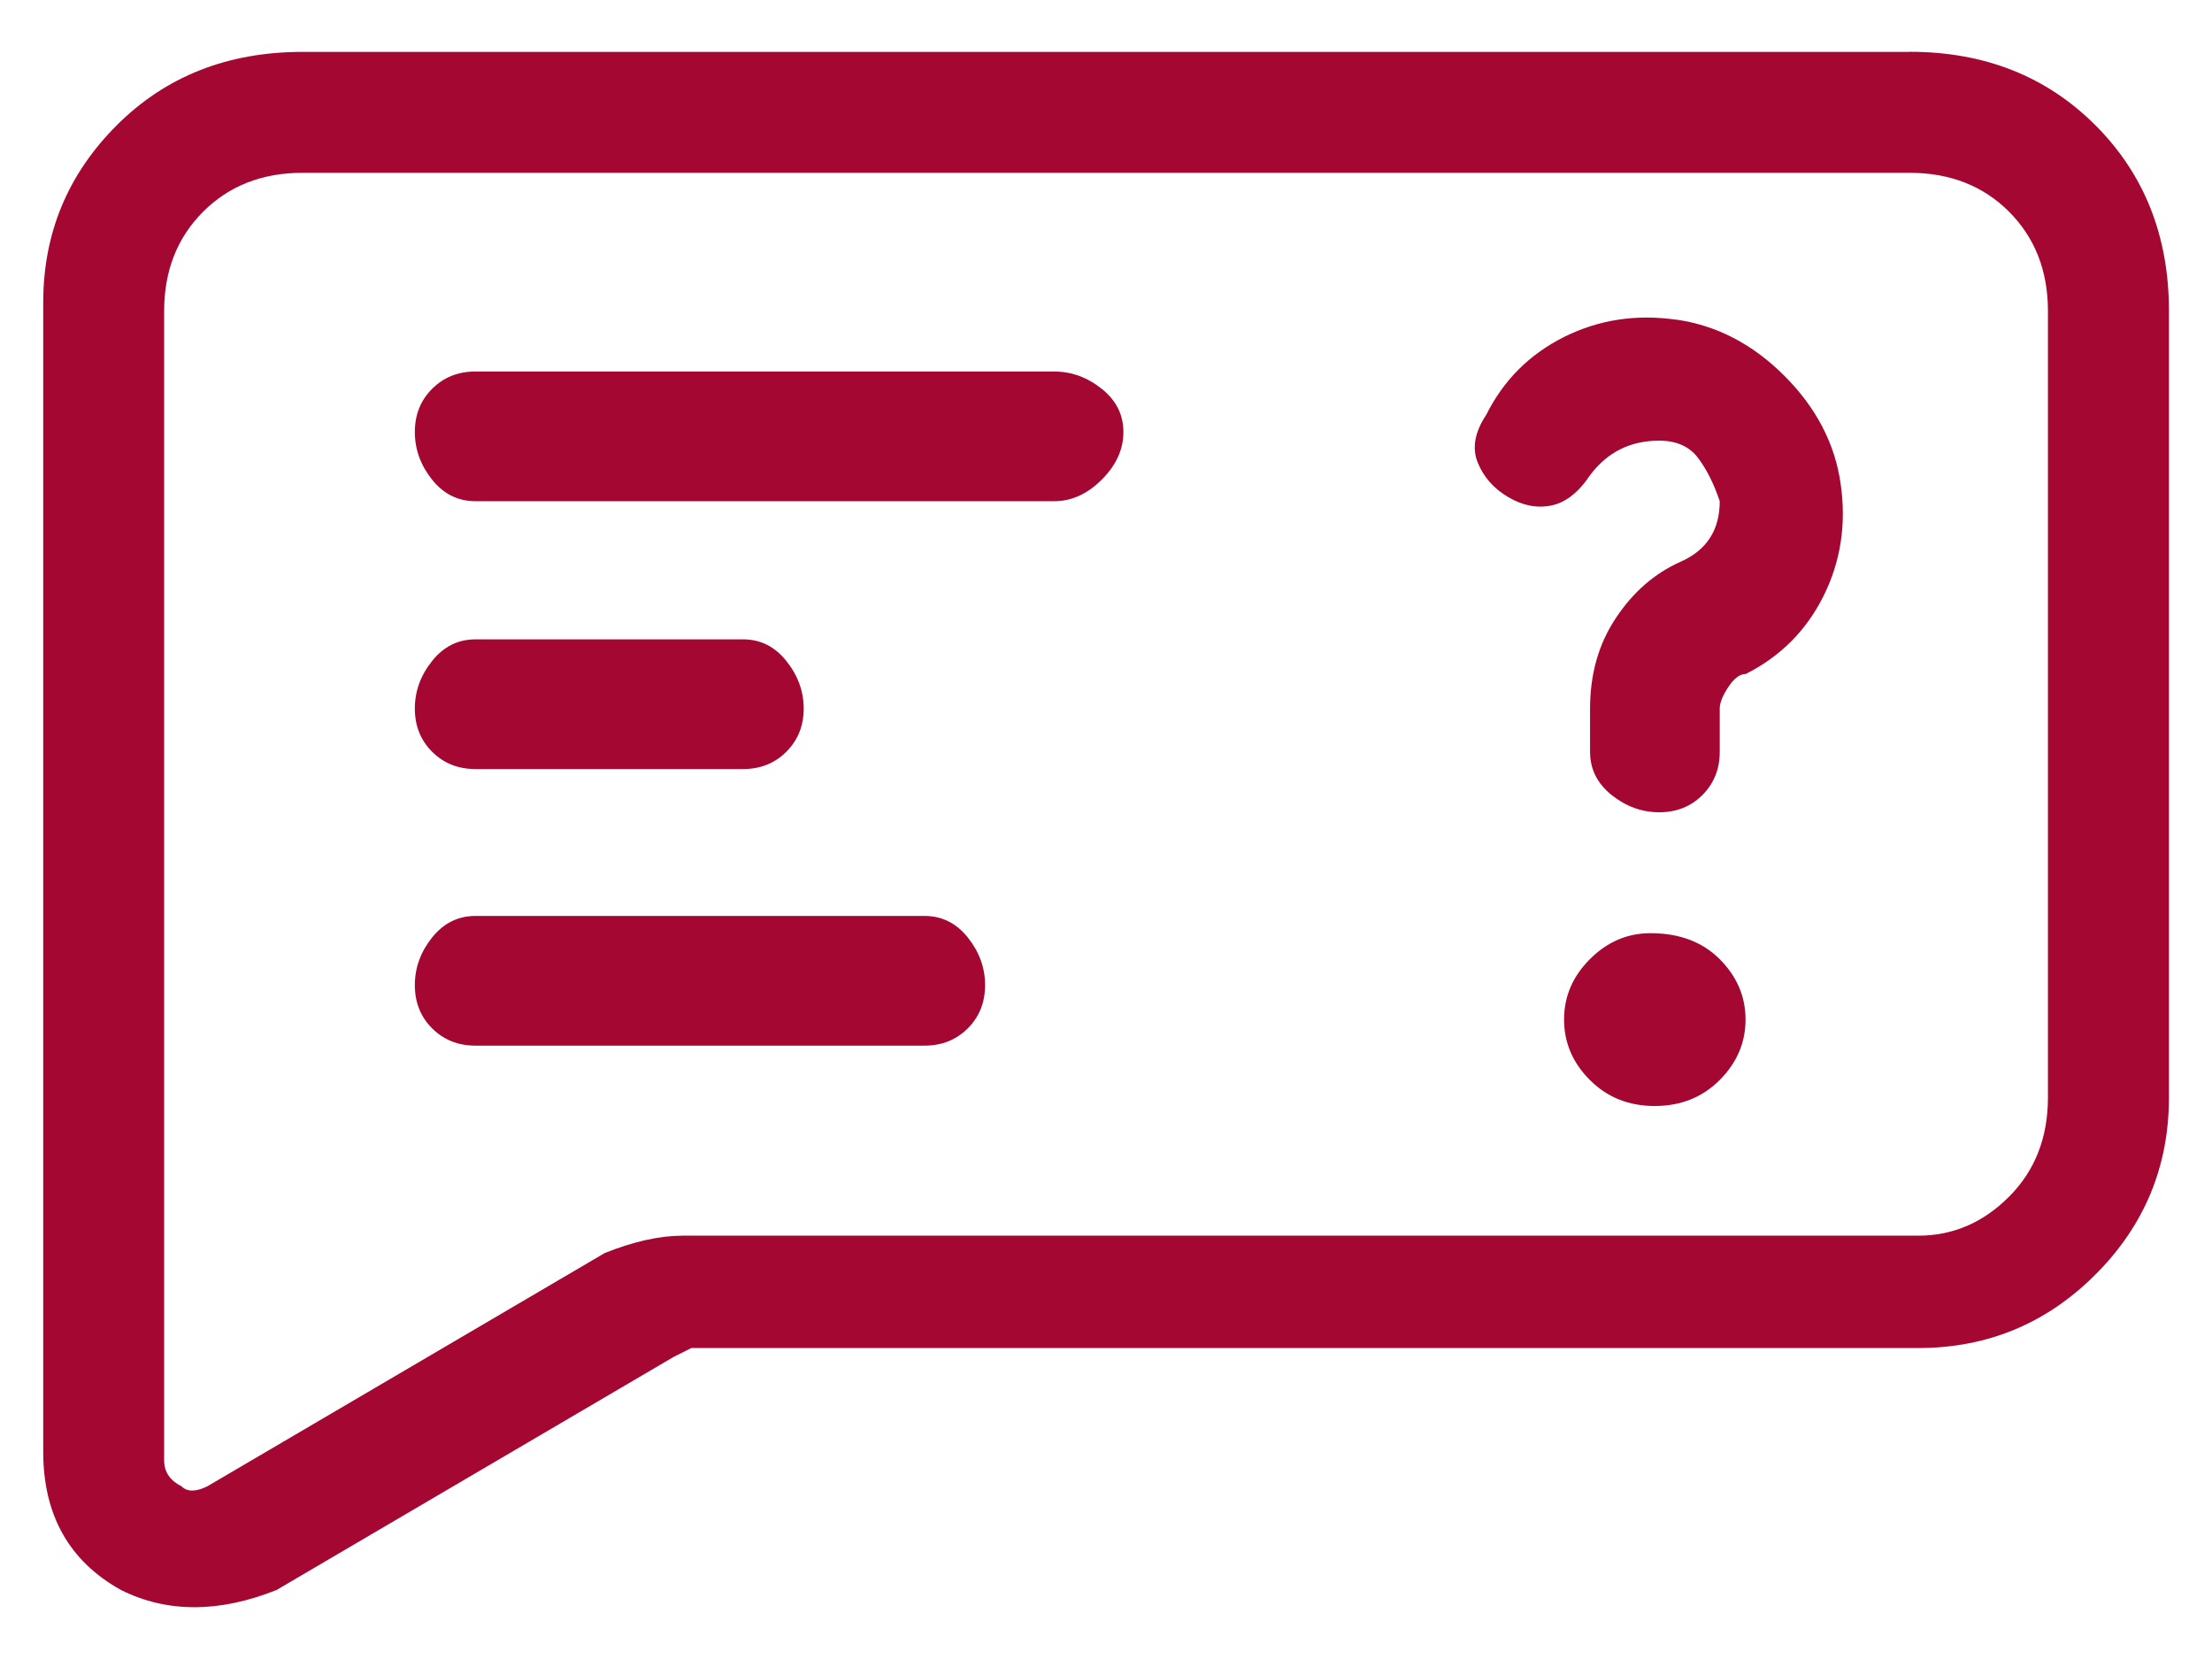 <svg width="24" height="18" viewBox="0 0 24 18" fill="none" xmlns="http://www.w3.org/2000/svg">
<path d="M11.438 4.031H5.157C4.97 4.031 4.813 4.094 4.688 4.219C4.563 4.344 4.501 4.5 4.501 4.688C4.501 4.875 4.563 5.047 4.688 5.204C4.813 5.36 4.97 5.438 5.157 5.438H11.438C11.626 5.438 11.798 5.36 11.954 5.204C12.111 5.047 12.189 4.875 12.189 4.688C12.189 4.5 12.111 4.344 11.954 4.219C11.798 4.094 11.626 4.031 11.438 4.031ZM5.157 8.344H8.063C8.251 8.344 8.407 8.281 8.532 8.156C8.657 8.031 8.72 7.875 8.72 7.688C8.72 7.5 8.657 7.328 8.532 7.172C8.407 7.015 8.251 6.937 8.063 6.937H5.157C4.97 6.937 4.813 7.015 4.688 7.172C4.563 7.328 4.501 7.5 4.501 7.688C4.501 7.875 4.563 8.031 4.688 8.156C4.813 8.281 4.97 8.344 5.157 8.344ZM10.032 9.938H5.157C4.97 9.938 4.813 10.016 4.688 10.172C4.563 10.329 4.501 10.501 4.501 10.688C4.501 10.876 4.563 11.032 4.688 11.157C4.813 11.282 4.97 11.345 5.157 11.345H10.032C10.22 11.345 10.376 11.282 10.501 11.157C10.626 11.032 10.688 10.876 10.688 10.688C10.688 10.501 10.626 10.329 10.501 10.172C10.376 10.016 10.22 9.938 10.032 9.938ZM18.188 3.469C17.751 3.406 17.345 3.469 16.97 3.656C16.595 3.844 16.313 4.125 16.126 4.5C16.001 4.688 15.97 4.86 16.032 5.016C16.095 5.173 16.204 5.298 16.36 5.391C16.517 5.485 16.673 5.516 16.829 5.485C16.985 5.454 17.126 5.344 17.252 5.156C17.439 4.906 17.689 4.781 18.002 4.781C18.189 4.781 18.33 4.844 18.424 4.969C18.518 5.094 18.596 5.25 18.659 5.438C18.659 5.75 18.518 5.969 18.236 6.094C17.955 6.219 17.72 6.422 17.533 6.704C17.345 6.985 17.252 7.313 17.252 7.688V8.157C17.252 8.345 17.33 8.501 17.486 8.626C17.643 8.751 17.815 8.813 18.002 8.813C18.19 8.813 18.346 8.751 18.471 8.626C18.596 8.501 18.659 8.345 18.659 8.157V7.688C18.659 7.626 18.69 7.548 18.752 7.454C18.815 7.36 18.877 7.313 18.94 7.313C19.315 7.125 19.596 6.844 19.784 6.469C19.971 6.094 20.034 5.688 19.971 5.25C19.909 4.813 19.705 4.422 19.361 4.078C19.017 3.734 18.627 3.531 18.189 3.468L18.188 3.469ZM17.907 10.125C17.657 10.125 17.438 10.219 17.251 10.406C17.063 10.594 16.97 10.812 16.97 11.062C16.97 11.312 17.063 11.531 17.251 11.719C17.438 11.906 17.673 12 17.954 12C18.236 12 18.47 11.906 18.658 11.719C18.845 11.531 18.939 11.312 18.939 11.062C18.939 10.812 18.845 10.594 18.658 10.406C18.47 10.219 18.22 10.125 17.908 10.125H17.907ZM20.72 0.563H3.282C2.47 0.563 1.798 0.828 1.266 1.36C0.735 1.891 0.469 2.532 0.469 3.282V15.751C0.469 16.438 0.75 16.938 1.312 17.251C1.562 17.376 1.828 17.438 2.11 17.438C2.391 17.438 2.688 17.376 3.001 17.251L7.313 14.72L7.501 14.626H20.813C21.563 14.626 22.204 14.36 22.735 13.829C23.267 13.297 23.533 12.656 23.533 11.906V3.375C23.533 2.563 23.267 1.891 22.735 1.359C22.204 0.828 21.532 0.562 20.72 0.562V0.563ZM22.22 11.906C22.22 12.344 22.079 12.703 21.797 12.985C21.516 13.266 21.188 13.407 20.812 13.407H7.406C7.156 13.407 6.875 13.47 6.562 13.595L2.25 16.126C2.125 16.188 2.031 16.188 1.969 16.126C1.844 16.063 1.781 15.97 1.781 15.845V3.376C1.781 2.938 1.922 2.579 2.204 2.297C2.485 2.016 2.845 1.875 3.282 1.875H20.72C21.157 1.875 21.517 2.016 21.798 2.297C22.079 2.579 22.22 2.938 22.22 3.376V11.907L22.22 11.906Z" fill="#A40731"/>
</svg>
